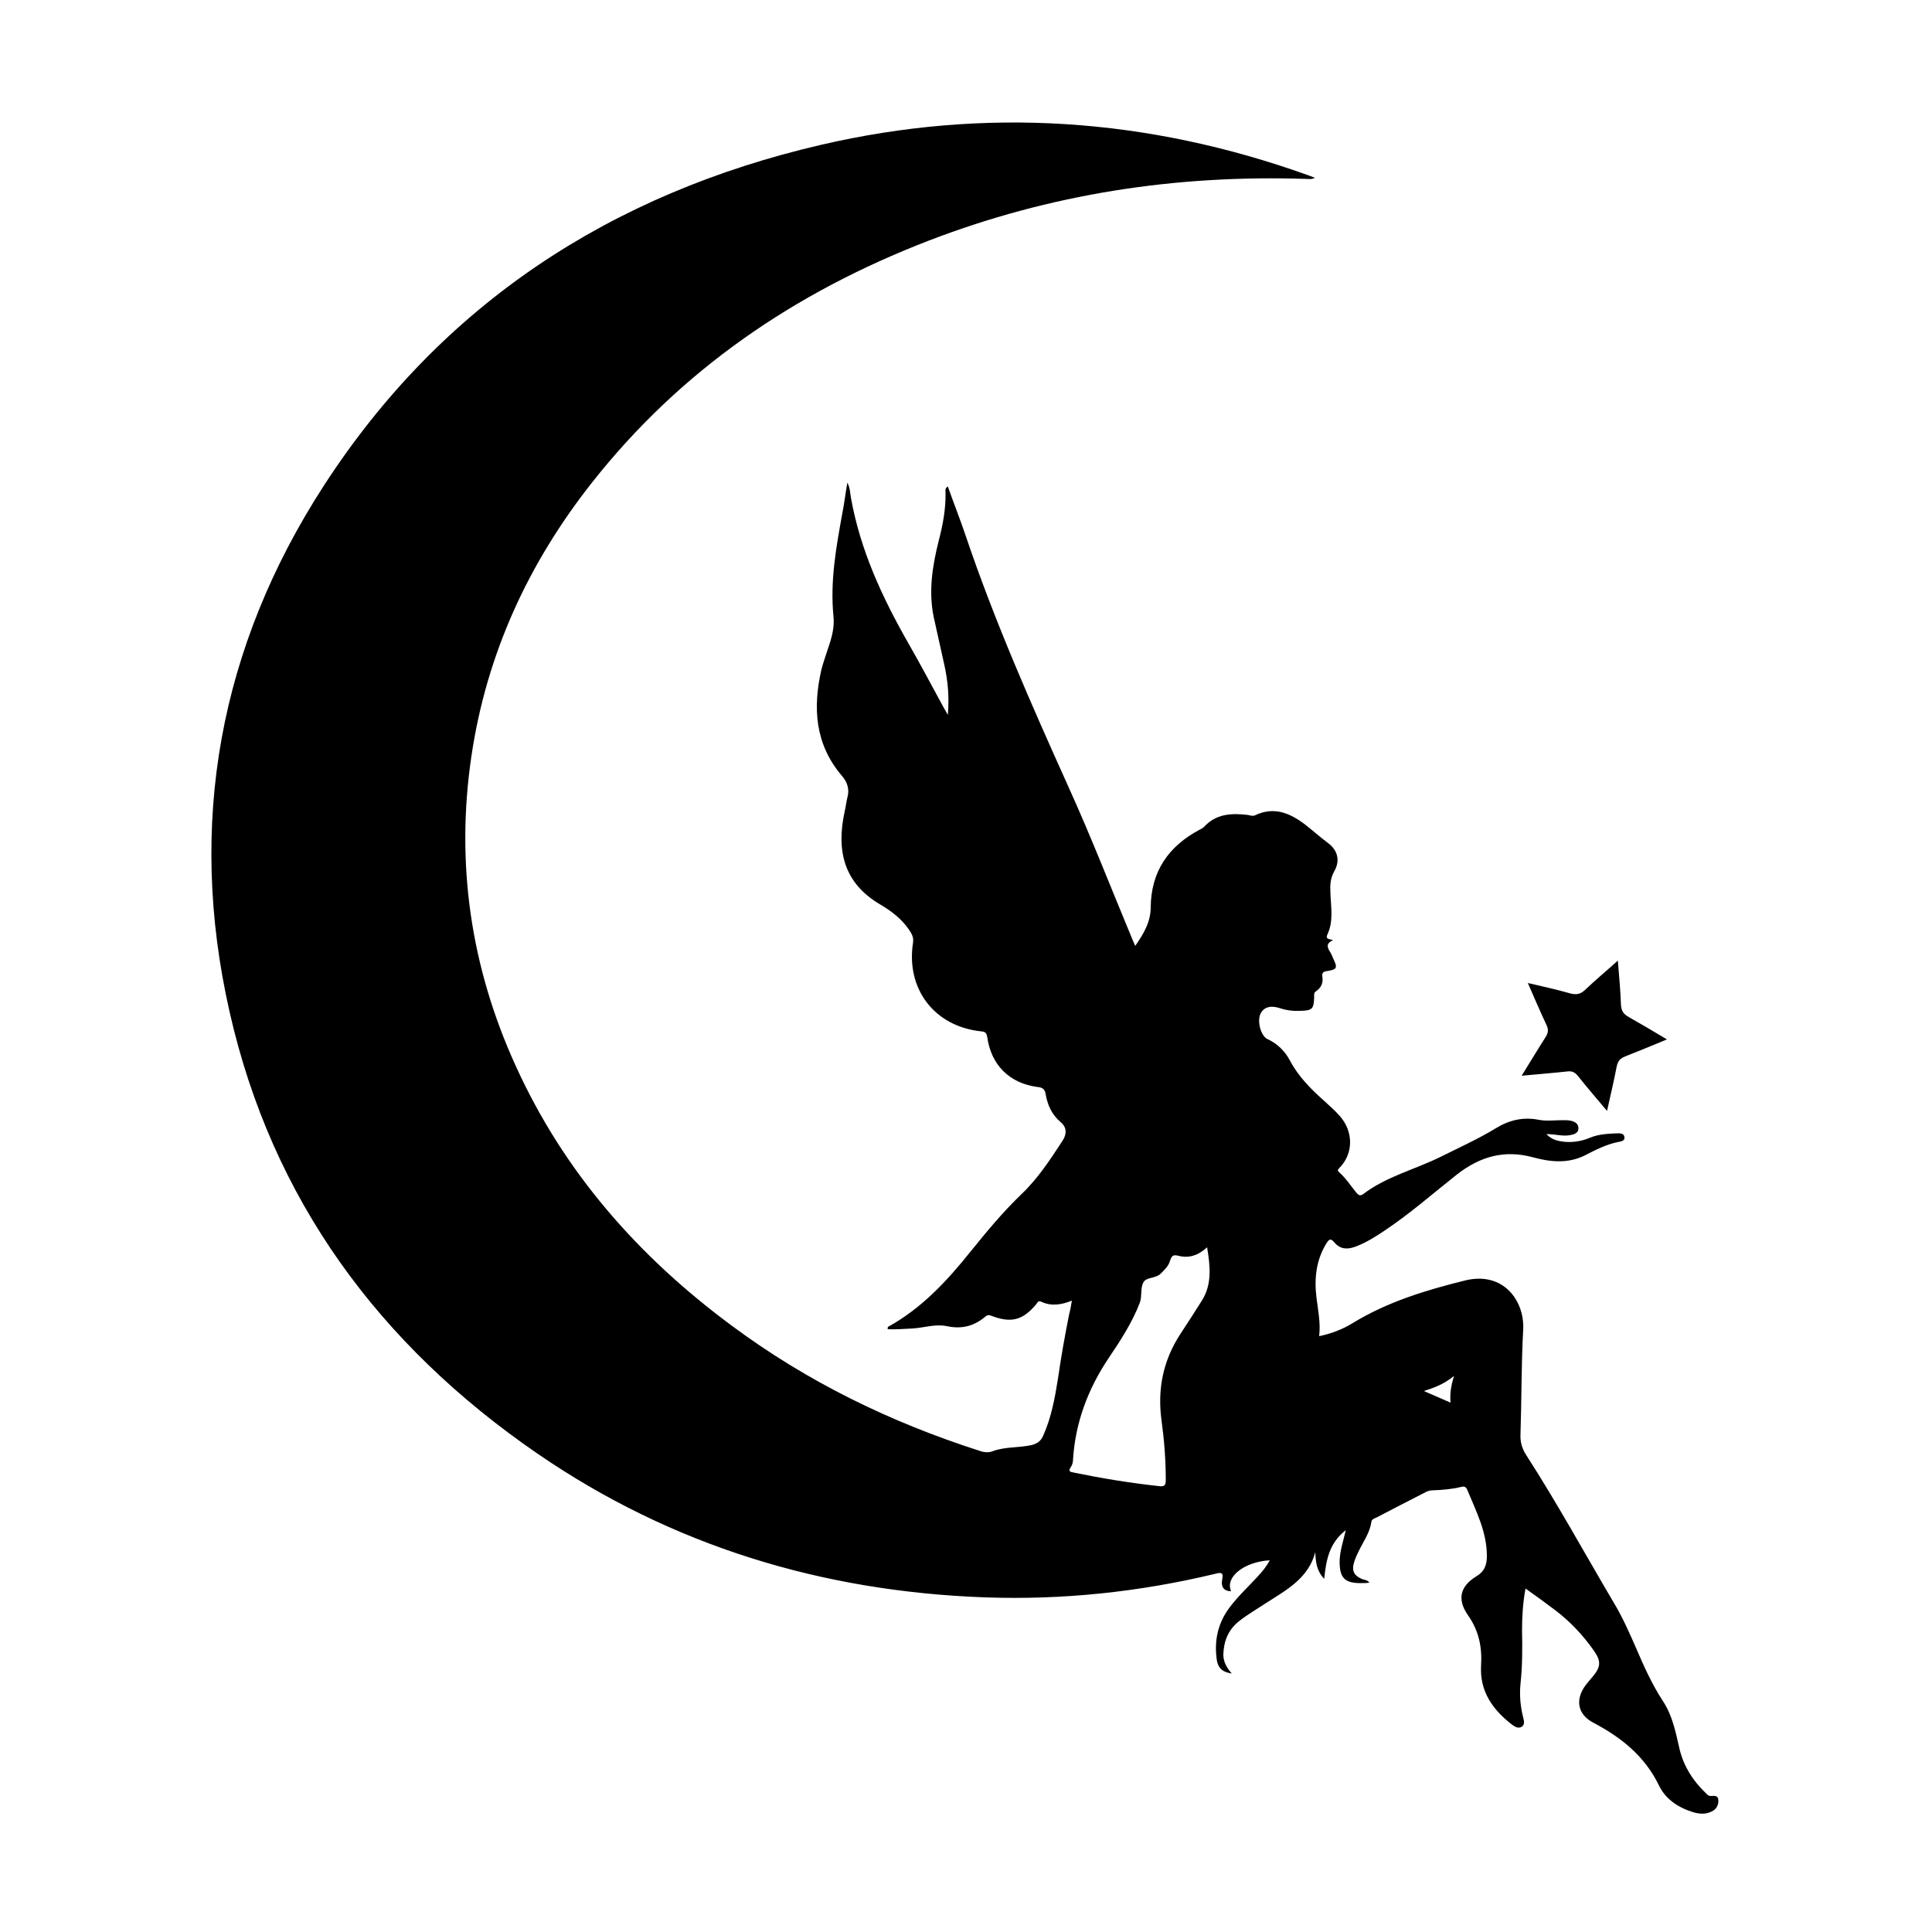 <?xml version="1.0" encoding="utf-8"?>
<!-- Generator: Adobe Illustrator 21.0.0, SVG Export Plug-In . SVG Version: 6.00 Build 0)  -->
<svg version="1.1" id="Layer_1" xmlns="http://www.w3.org/2000/svg" xmlns:xlink="http://www.w3.org/1999/xlink" x="0px" y="0px"
	 viewBox="0 0 500 500" style="enable-background:new 0 0 500 500;" xml:space="preserve">
<g>
	<path d="M277.4,336.6c-2.7,1.1-5.3,1.5-7.9,0.3c-0.8-0.4-1,0.2-1.3,0.6c-3.5,4.2-6.5,5-11.7,3c-0.8-0.3-1.1-0.1-1.7,0.4
		c-2.9,2.4-6.1,3.1-9.8,2.3c-2.9-0.6-5.8,0.4-8.7,0.6c-2.2,0.1-4.4,0.3-6.6,0.2c0.1-0.3,0-0.5,0.1-0.6c8.7-4.8,15.2-11.8,21.3-19.4
		c4.2-5.2,8.4-10.3,13.3-15c4.2-4,7.4-8.9,10.6-13.8c1.1-1.7,1.1-3.4-0.4-4.7c-2.4-2-3.5-4.5-4-7.4c-0.2-1.3-0.9-1.7-2.2-1.8
		c-7.2-1-11.9-5.7-12.9-12.9c-0.2-1.2-0.6-1.4-1.7-1.5c-12-1.3-19.4-11-17.5-23c0.2-1.5-0.5-2.5-1.2-3.5c-1.8-2.6-4.4-4.6-7.1-6.2
		c-9.7-5.6-11.6-14.1-9.4-24.2c0.3-1.2,0.4-2.4,0.7-3.6c0.6-2.1,0-4-1.4-5.6c-7-8.2-7.6-17.6-5.3-27.6c0.5-1.9,1.2-3.8,1.8-5.7
		c0.9-2.6,1.6-5.3,1.3-8c-0.9-9.1,0.7-17.9,2.3-26.7c0.5-2.5,0.8-5.1,1.3-7.9c0.7,1.4,0.7,2.6,0.9,3.8c2.4,13.6,8.1,25.9,14.9,37.8
		c3.1,5.4,6,10.9,9,16.4c0.3,0.5,0.6,1.1,1.2,2.1c0.4-4.7,0-8.8-0.9-12.9c-0.9-4.2-1.9-8.4-2.8-12.6c-1.3-6.6-0.3-13,1.3-19.4
		c1.1-4.2,1.9-8.4,1.8-12.7c0-0.5-0.2-1,0.6-1.5c1.5,4.3,3.2,8.5,4.6,12.7c7.5,22.2,17,43.7,26.6,65c5.9,13,11.1,26.4,16.6,39.6
		c0.2,0.5,0.4,0.9,0.7,1.6c2.2-3.2,4-6.2,4-10c0.1-9.3,4.6-15.8,12.7-20.1c0.4-0.2,0.8-0.4,1.1-0.7c3.1-3.4,7.1-3.6,11.3-3.1
		c0.6,0.1,1.3,0.4,1.9,0.1c5-2.4,9.2-0.5,13.1,2.5c1.9,1.5,3.7,3.1,5.7,4.6c2.6,1.9,3.3,4.6,1.7,7.4c-1,1.8-1.1,3.5-1,5.4
		c0.1,3.7,0.9,7.5-0.8,11c-0.5,1.2,0.5,1.1,1.5,1.4c-1.8,0.8-1.6,1.8-0.8,3c0.4,0.6,0.6,1.3,0.9,1.9c1.1,2.3,0.9,2.7-1.6,3.1
		c-0.8,0.1-1.4,0.3-1.3,1.3c0.3,1.7-0.2,3-1.7,4c-0.5,0.3-0.4,1-0.4,1.6c-0.1,2.9-0.5,3.3-3.4,3.4c-1.9,0.1-3.7-0.1-5.5-0.7
		c-2.5-0.8-4.2-0.2-5,1.5c-0.9,1.9,0.1,5.7,1.8,6.5c2.6,1.2,4.5,3.1,5.8,5.5c2.2,4.2,5.5,7.5,9,10.6c1.4,1.3,2.8,2.5,4,3.9
		c3.5,4,3.5,9.7-0.2,13.4c-0.6,0.6-0.3,0.8,0,1.1c1.7,1.5,2.9,3.4,4.3,5.1c0.4,0.5,0.9,1.2,1.8,0.6c6-4.6,13.4-6.4,20.1-9.7
		c4.8-2.4,9.7-4.6,14.3-7.4c3.4-2.1,7.1-3,11.1-2.2c2.1,0.4,4.1,0.1,6.2,0.1c0.6,0,1.3,0,1.9,0.1c1.1,0.2,2.2,0.7,2.2,2
		c0,1.3-1.2,1.6-2.3,1.8c-1.9,0.3-3.8-0.3-6-0.3c1.4,1.5,3,1.8,4.7,2c2.3,0.2,4.6-0.2,6.7-1.1c2.2-0.9,4.6-1,7-1.1
		c0.7,0,1.6,0,1.8,0.9c0.2,1-0.8,1.2-1.4,1.3c-3.2,0.6-6.1,2.1-9,3.6c-4.4,2.1-8.9,1.6-13.3,0.4c-7.4-2-13.7-0.2-19.7,4.5
		c-6.2,4.9-12.1,10.1-18.7,14.5c-2.4,1.6-4.9,3.2-7.7,4.2c-2,0.7-3.8,0.6-5.3-1.2c-1-1.2-1.4-0.7-2.1,0.4c-2.6,4.3-3.1,9-2.5,13.9
		c0.4,3.3,1.1,6.5,0.7,10c3.3-0.7,6.1-1.8,8.7-3.4c9-5.5,18.9-8.5,29-11c10-2.5,15.5,5.3,15.1,12.7c-0.5,9-0.4,18.1-0.7,27.1
		c-0.1,2,0.4,3.7,1.5,5.4c8,12.4,15.1,25.4,22.6,38.1c2.3,3.8,4.1,7.9,5.9,12c2,4.7,4.1,9.3,6.9,13.6c2.5,3.8,3.3,8.2,4.3,12.5
		c1.1,4.4,3.4,8,6.6,11.1c0.4,0.4,0.8,0.9,1.4,0.9c0.8,0,1.9-0.3,2,1c0.1,1.2-0.4,2.3-1.5,2.9c-1.6,0.9-3.3,0.8-5,0.3
		c-3.9-1.2-7.2-3.4-8.9-7c-3.7-7.6-9.8-12.4-17-16.2c-4-2.1-4.7-5.9-2-9.6c0.6-0.8,1.3-1.6,1.9-2.3c2.1-2.5,2.2-4,0.3-6.7
		c-2.8-4-6.1-7.5-9.9-10.4c-2.5-1.9-5-3.7-7.8-5.7c-0.7,3.8-0.9,7.4-0.9,10.9c0.1,4.6,0.1,9.2-0.4,13.8c-0.3,3,0,5.9,0.7,8.7
		c0.2,0.8,0.5,1.8-0.4,2.4c-0.9,0.5-1.7,0-2.4-0.5c-5.1-3.9-8.5-8.7-8.1-15.4c0.3-4.8-0.6-9-3.4-13c-2.8-4-2.1-7.4,2.1-10
		c2.2-1.3,2.8-3,2.8-5.3c0-6.3-2.8-11.6-5.1-17.2c-0.3-0.7-0.8-0.9-1.5-0.7c-2.4,0.6-4.9,0.8-7.5,0.9c-0.8,0-1.5,0.3-2.2,0.7
		c-4.1,2.1-8.2,4.2-12.2,6.3c-0.6,0.3-1.3,0.4-1.4,1.2c-0.4,2.8-2.1,5.1-3.3,7.6c-0.4,0.8-0.8,1.7-1.1,2.6c-0.8,2.4-0.1,3.7,2.1,4.6
		c0.6,0.2,1.3,0.2,1.8,0.9c-0.7,0.1-1.3,0.1-1.9,0.1c-4.5,0.1-5.9-1.3-5.8-5.9c0.1-2.5,0.9-4.9,1.6-7.8c-4.4,3.4-5.1,7.9-5.6,12.6
		c-2-2.1-2.2-4.4-2.3-6.9c-1.8,6.8-7.5,9.8-12.8,13.2c-2.4,1.6-4.9,3-7.1,4.8c-2.7,2.2-3.8,5.1-3.9,8.5c0,1.8,0.8,3.4,2.2,4.9
		c-2.7-0.4-3.8-1.6-4-4.4c-0.5-4.7,0.6-9,3.5-12.8c2.1-2.8,4.7-5.2,7.1-7.8c1.2-1.3,2.4-2.7,3.2-4.3c-6.6,0.4-11.6,4.3-10,8
		c-2.2,0-2.6-1.5-2.3-3c0.4-1.9-0.3-1.9-1.8-1.5c-19.6,4.7-39.4,6.8-59.5,6.1c-42.1-1.5-81.1-13.3-115.9-37.2
		c-40.9-28.1-68.7-65.7-79.7-114.4c-11-48.6-2.6-94.4,24.4-136.1c30.5-47.1,74.4-75.6,128.6-88.2c42.6-9.9,84.7-7,126,7.8
		c0.5,0.2,1.1,0.4,1.9,0.7c-0.9,0.5-1.7,0.3-2.4,0.3c-33.6-1.1-66.2,3.9-97.6,16c-34.5,13.3-64.1,33.4-87.1,62.6
		c-16.5,20.9-27.3,44.4-31.2,70.8c-4.1,27.7-0.2,54.5,11.4,80c12.5,27.6,31.8,49.5,56,67.4c19.5,14.5,41.1,25,64.2,32.4
		c1.2,0.4,2.3,0.5,3.5,0c3.1-1.1,6.5-0.8,9.8-1.5c1.6-0.4,2.5-1.1,3.1-2.5c2.1-4.7,3-9.7,3.8-14.7c0.8-5.6,1.8-11.2,2.9-16.7
		C277.1,338.6,277.2,337.7,277.4,336.6z M312.4,322.8c-2.3,2.1-4.7,2.9-7.4,2.2c-1.5-0.4-1.8,0.1-2.2,1.3c-0.4,1.4-1.5,2.4-2.5,3.4
		c-1.3,1.2-3.7,0.8-4.4,2.2c-0.8,1.4-0.3,3.5-0.9,5.2c-2,5.2-5,9.8-8.1,14.4c-5.3,7.9-8.6,16.6-9.2,26.2c0,0.7-0.2,1.5-0.6,2
		c-0.7,1.1-0.2,1.2,0.8,1.4c7.3,1.5,14.6,2.7,22,3.5c1.5,0.2,1.8-0.2,1.8-1.6c0-5.2-0.4-10.3-1.1-15.4c-1.1-8.1,0.4-15.5,4.9-22.4
		c1.9-2.9,3.8-5.8,5.6-8.7C313.7,332.3,313.2,327.7,312.4,322.8z M376.3,356.1c-2.6,2.1-5,3-7.8,3.9c2.5,1.1,4.6,2,6.9,3
		C375.2,360.7,375.5,358.7,376.3,356.1z"/>
	<path d="M393.8,278.4c2.3-3.7,4.2-6.9,6.2-10c0.7-1.1,0.8-2,0.2-3.2c-1.6-3.4-3.1-6.9-4.8-10.8c3.9,0.9,7.5,1.7,11,2.7
		c1.6,0.4,2.6,0.2,3.8-0.9c2.6-2.5,5.4-4.8,8.5-7.6c0.3,4.1,0.7,7.8,0.8,11.4c0.1,1.6,0.6,2.4,2,3.2c3.2,1.8,6.4,3.7,9.9,5.8
		c-3.8,1.6-7.3,3-10.8,4.4c-1.3,0.5-1.9,1.2-2.2,2.6c-0.7,3.7-1.6,7.4-2.5,11.5c-2.7-3.2-5.2-6.1-7.5-9c-0.8-1-1.6-1.4-2.9-1.2
		C401.8,277.7,398,278,393.8,278.4z"/>
</g>
</svg>
